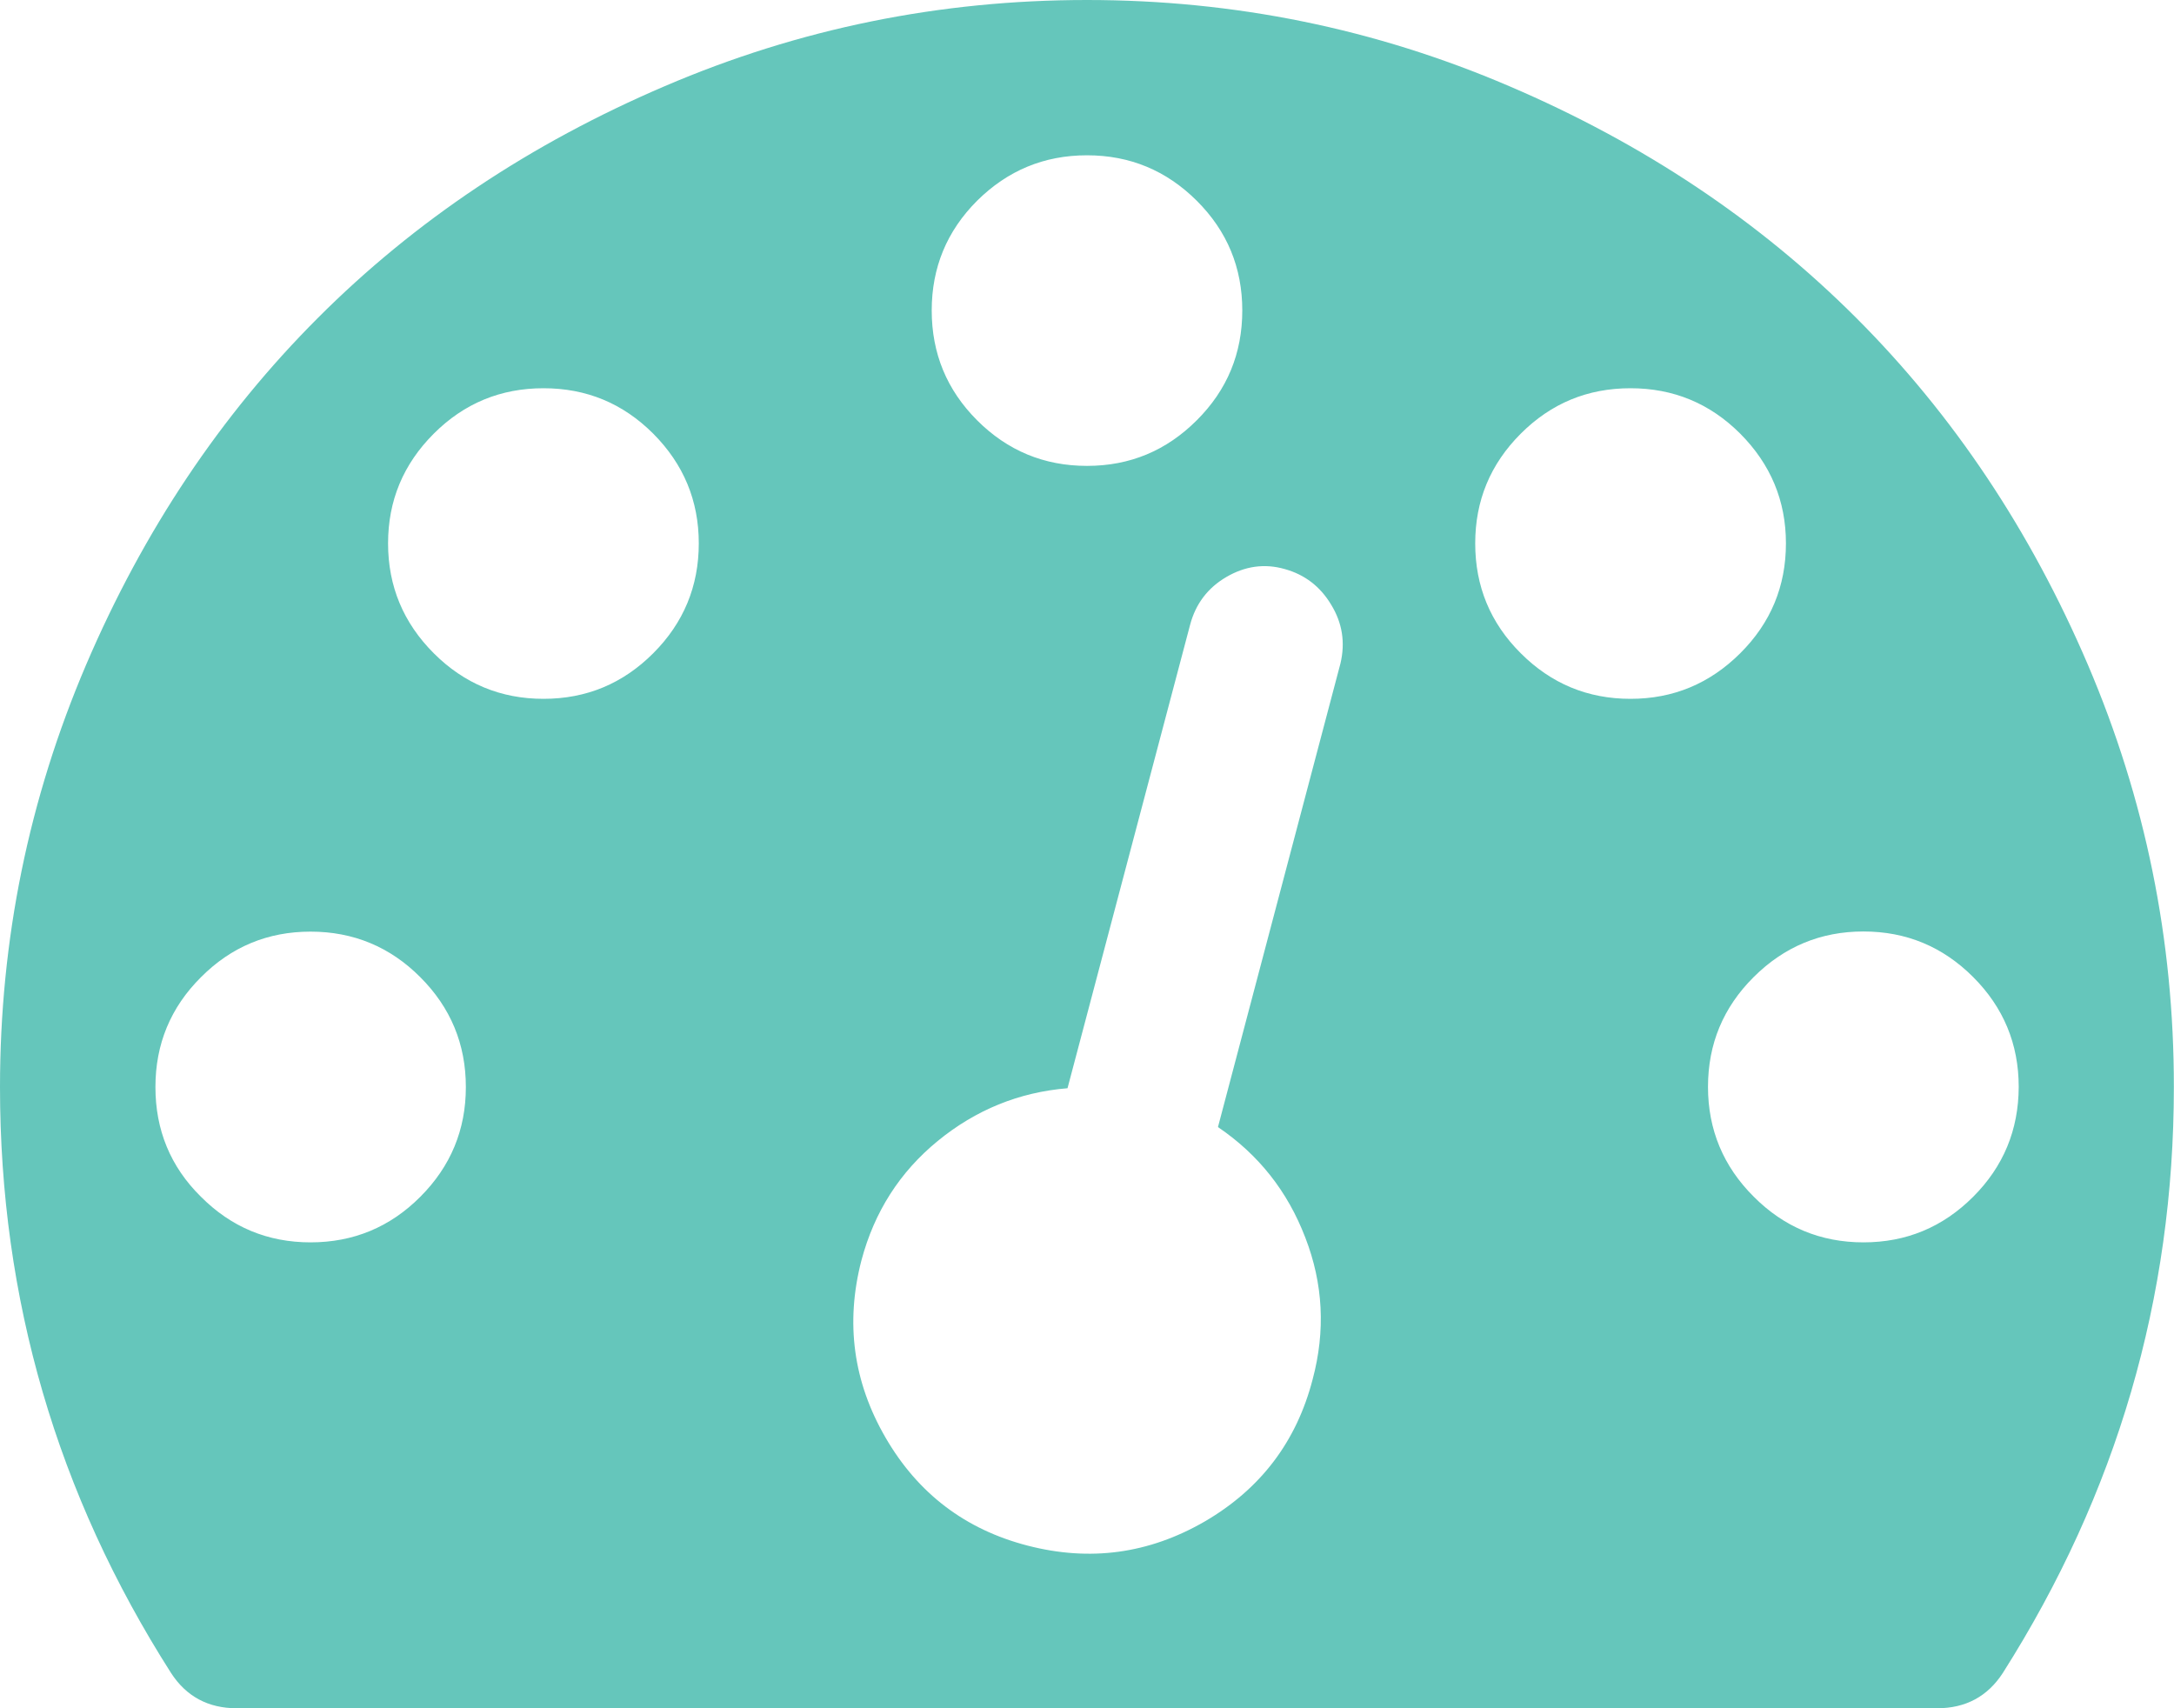 <?xml version="1.0" encoding="utf-8"?>
<!-- Generator: Adobe Illustrator 16.0.0, SVG Export Plug-In . SVG Version: 6.00 Build 0)  -->
<!DOCTYPE svg PUBLIC "-//W3C//DTD SVG 1.1//EN" "http://www.w3.org/Graphics/SVG/1.1/DTD/svg11.dtd">
<svg version="1.1" id="Layer_1" xmlns="http://www.w3.org/2000/svg" xmlns:xlink="http://www.w3.org/1999/xlink" x="0px" y="0px"
	 width="14.84px" height="11.66px" viewBox="0 0 14.84 11.66" enable-background="new 0 0 14.84 11.66" xml:space="preserve">
<g>
	<g>
		<g>
			<path fill="#65C6BB" d="M14.252,4.537c-0.392-0.916-0.919-1.705-1.581-2.367c-0.663-0.663-1.452-1.19-2.369-1.582
				C9.385,0.195,8.425,0,7.42,0S5.454,0.195,4.538,0.588C3.621,0.98,2.832,1.507,2.17,2.17c-0.662,0.662-1.19,1.451-1.582,2.367
				C0.196,5.455,0,6.414,0,7.42c0,1.445,0.389,2.779,1.168,4c0.104,0.16,0.254,0.24,0.447,0.24h11.609
				c0.193,0,0.343-0.08,0.447-0.24c0.779-1.227,1.168-2.56,1.168-4C14.84,6.414,14.644,5.455,14.252,4.537L14.252,4.537z M6.67,1.37
				C6.878,1.164,7.127,1.06,7.42,1.06S7.962,1.164,8.169,1.37c0.208,0.207,0.311,0.457,0.311,0.749c0,0.293-0.103,0.543-0.311,0.75
				C7.962,3.076,7.713,3.18,7.42,3.18S6.877,3.076,6.67,2.869s-0.31-0.457-0.31-0.75C6.36,1.827,6.463,1.577,6.67,1.37L6.67,1.37z
				 M2.869,8.169C2.663,8.376,2.412,8.48,2.12,8.48c-0.293,0-0.542-0.104-0.749-0.312C1.163,7.963,1.061,7.712,1.061,7.42
				c0-0.293,0.103-0.543,0.311-0.75C1.578,6.463,1.827,6.359,2.12,6.359c0.292,0,0.543,0.104,0.749,0.311
				C3.076,6.877,3.18,7.127,3.18,7.42C3.18,7.712,3.076,7.962,2.869,8.169L2.869,8.169z M4.459,4.459
				C4.252,4.666,4.003,4.77,3.71,4.77c-0.292,0-0.542-0.104-0.749-0.311s-0.312-0.457-0.312-0.75c0-0.292,0.104-0.541,0.312-0.749
				C3.168,2.753,3.418,2.65,3.71,2.65c0.293,0,0.542,0.103,0.749,0.31C4.666,3.168,4.77,3.417,4.77,3.709
				C4.77,4.002,4.666,4.252,4.459,4.459L4.459,4.459z M9.15,4.529L8.314,7.693C8.591,7.881,8.789,8.131,8.91,8.447
				c0.122,0.314,0.139,0.637,0.05,0.969c-0.11,0.424-0.355,0.747-0.736,0.969c-0.382,0.221-0.784,0.275-1.209,0.165
				c-0.426-0.11-0.749-0.356-0.97-0.737S5.77,9.029,5.88,8.604C5.968,8.272,6.142,8,6.401,7.788s0.555-0.333,0.886-0.36l0.837-3.164
				c0.038-0.143,0.121-0.252,0.248-0.326s0.26-0.093,0.397-0.054c0.138,0.038,0.244,0.12,0.318,0.244
				C9.163,4.252,9.184,4.386,9.15,4.529L9.15,4.529z M10.381,4.459c-0.208-0.207-0.311-0.457-0.311-0.75
				c0-0.292,0.103-0.541,0.311-0.749c0.207-0.207,0.456-0.31,0.749-0.31c0.292,0,0.542,0.103,0.749,0.31
				c0.207,0.208,0.312,0.457,0.312,0.749c0,0.293-0.104,0.543-0.312,0.75S11.422,4.77,11.13,4.77
				C10.837,4.77,10.588,4.666,10.381,4.459L10.381,4.459z M13.469,8.169C13.262,8.376,13.013,8.48,12.72,8.48
				c-0.292,0-0.542-0.104-0.749-0.312c-0.207-0.206-0.312-0.457-0.312-0.749c0-0.293,0.104-0.543,0.312-0.75
				s0.457-0.311,0.749-0.311c0.293,0,0.542,0.104,0.749,0.311s0.311,0.457,0.311,0.75C13.779,7.712,13.676,7.962,13.469,8.169
				L13.469,8.169z M13.469,8.169"/>
		</g>
	</g>
</g>
</svg>
